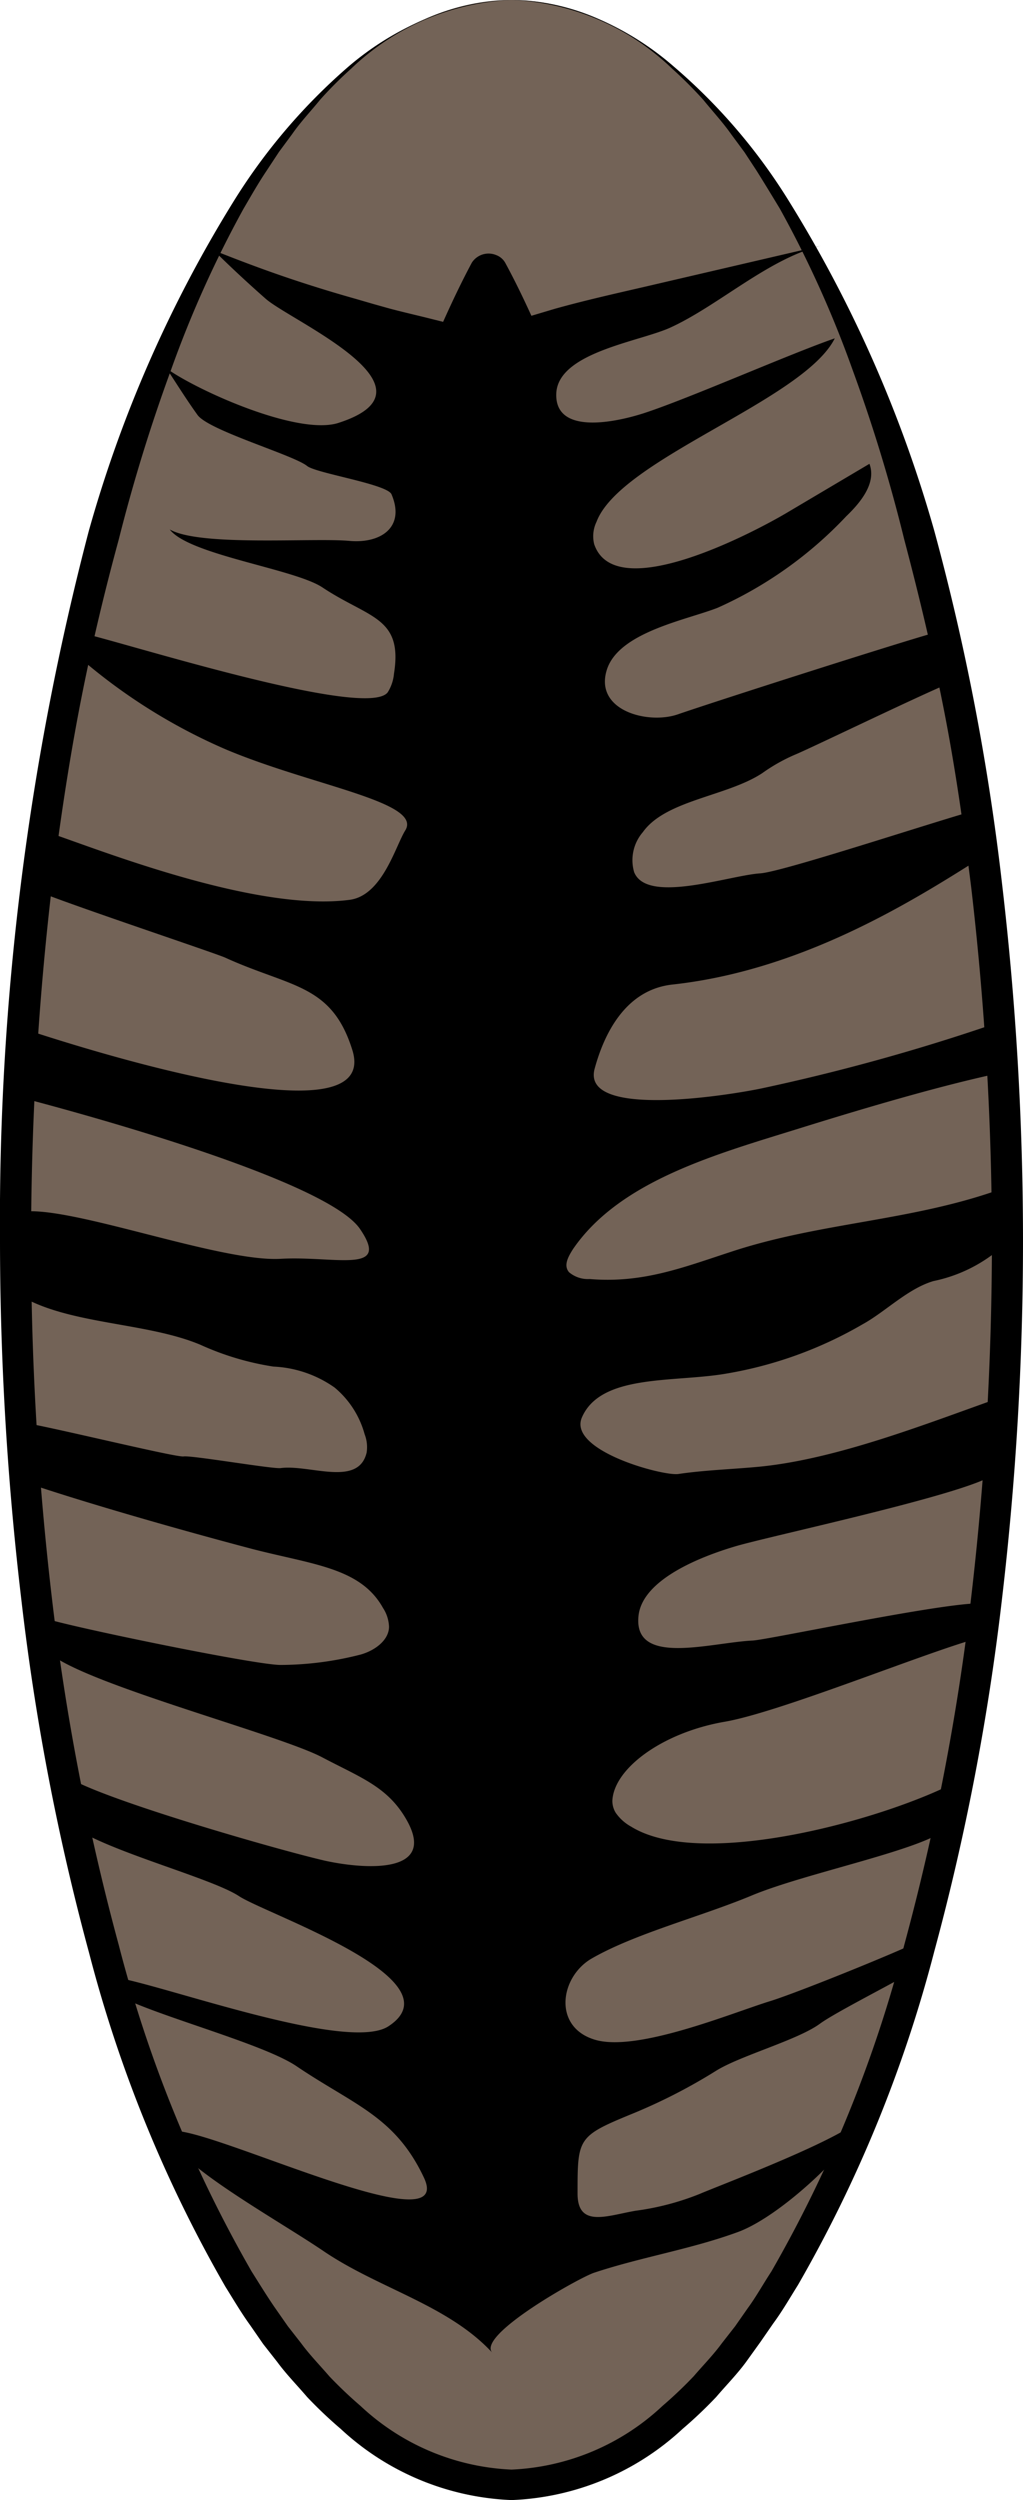 <svg xmlns="http://www.w3.org/2000/svg" viewBox="0 0 65.82 160.79"><defs><style>.cls-1{fill:#736357;}</style></defs><g id="Layer_2" data-name="Layer 2"><g id="body"><ellipse class="cls-1" cx="32.91" cy="79.89" rx="31.91" ry="79.89"/><path d="M32.91,0A15.84,15.84,0,0,0,22.6,4.41a25.67,25.67,0,0,0-2,2c-.6.74-1.26,1.43-1.8,2.21l-.85,1.15L17.14,11c-.53.79-1,1.62-1.48,2.44A70.58,70.58,0,0,0,11,23.8,108.79,108.79,0,0,0,7.64,34.7c-1,3.67-1.87,7.36-2.58,11.1S3.8,53.31,3.33,57.09a196.18,196.18,0,0,0,0,45.61,152.85,152.85,0,0,0,4.31,22.39,84.2,84.2,0,0,0,8.55,21c.5.79,1,1.61,1.52,2.36l.81,1.16.86,1.1c.55.75,1.2,1.41,1.81,2.12a27.57,27.57,0,0,0,2,1.9,15.16,15.16,0,0,0,9.72,4.1,15.16,15.16,0,0,0,9.72-4.1,27.57,27.57,0,0,0,2-1.9c.61-.71,1.26-1.37,1.81-2.12l.86-1.1.81-1.16c.55-.75,1-1.57,1.52-2.36a84.2,84.2,0,0,0,8.55-21,152.85,152.85,0,0,0,4.31-22.39,197.47,197.47,0,0,0,1.33-22.81,197.3,197.3,0,0,0-1.33-22.8c-.47-3.78-1-7.55-1.73-11.29s-1.61-7.43-2.58-11.1a103,103,0,0,0-3.32-10.9,69.26,69.26,0,0,0-4.69-10.39c-.49-.81-1-1.65-1.49-2.43L47.9,9.79l-.85-1.15c-.55-.78-1.2-1.48-1.8-2.22a27.5,27.5,0,0,0-2-2A15.79,15.79,0,0,0,32.91,0Zm0,0a14.31,14.31,0,0,1,5.58,1.21,18.74,18.74,0,0,1,4.85,3.06A36.88,36.88,0,0,1,50.8,13a83.12,83.12,0,0,1,9.31,21.13,152.69,152.69,0,0,1,4.36,22.69,197.28,197.28,0,0,1,1.35,23,197.32,197.32,0,0,1-1.35,23,154.23,154.23,0,0,1-4.36,22.69,86.4,86.4,0,0,1-8.77,21.45c-.52.83-1,1.67-1.59,2.47l-.83,1.2L48,151.91c-.58.79-1.28,1.5-1.92,2.25a28,28,0,0,1-2.16,2.05,17.13,17.13,0,0,1-11,4.58,17.13,17.13,0,0,1-11-4.58,28,28,0,0,1-2.16-2.05c-.64-.75-1.34-1.46-1.92-2.25l-.91-1.16-.83-1.2c-.58-.8-1.07-1.64-1.59-2.47a86.4,86.4,0,0,1-8.77-21.45,154.23,154.23,0,0,1-4.36-22.69A197.32,197.32,0,0,1,0,79.89,175.2,175.2,0,0,1,5.71,34.16,82.44,82.44,0,0,1,15,13a37.8,37.8,0,0,1,7.47-8.76,18.93,18.93,0,0,1,4.86-3A14.31,14.31,0,0,1,32.91,0Z"/><path d="M61.75,114.48c-4.43,2.41-16.52,5.86-21.14,3a2.91,2.91,0,0,1-1-.9,1.45,1.45,0,0,1-.21-.78c.11-2.09,3.27-4.39,7.24-5.07,3.56-.62,12.75-4.39,16.21-5.35a5.6,5.6,0,0,0,0-2.26c-2.88.09-13.45,2.34-14.42,2.39-2.72.13-7.68,1.68-7.35-1.57.21-2.15,3.39-3.64,6.2-4.48,2.19-.66,14.9-3.36,16.64-4.62l.56-5c-4.72,1.66-10.7,4.06-15.84,4.51-1.67.15-3.39.21-5,.45-1,.14-7.12-1.51-6.2-3.64,1.22-2.81,5.89-2.24,9.24-2.81a26,26,0,0,0,8.82-3.18c1.46-.8,2.9-2.29,4.56-2.78a9.59,9.59,0,0,0,4.46-2.24c.78-.81,1-4.12,0-3.72-5.8,2.12-11.74,2.16-17.58,4.11-3.06,1-5.61,2-9,1.72a1.88,1.88,0,0,1-1.33-.44c-.37-.44-.05-1,.26-1.49,3.06-4.46,9.38-6.14,14.79-7.83,4.47-1.39,9.25-2.78,12.82-3.52,0-2.24,0-1.49-.89-3A130,130,0,0,1,49,70c-2,.42-11.63,2-10.74-1.27.59-2.17,1.94-5.07,5-5.41,8.63-.94,15.9-5.65,20.23-8.39v-3c-1.45.27-13,4.14-14.58,4.24-2,.13-7.28,2-8.11-.08a2.76,2.76,0,0,1,.56-2.57c1.47-2.07,5.42-2.3,7.69-3.8a11.26,11.26,0,0,1,2.09-1.18c1-.4,10.47-5,10.56-4.81l-1.36-2.27L60,40.73c-2.83.81-13.79,4.32-16.38,5.21-1.91.67-5.39-.23-4.58-2.85.75-2.43,5.11-3.21,7.13-4a25.86,25.86,0,0,0,8.28-5.89c.94-.9,1.95-2.15,1.49-3.37L50.59,33c-1.93,1.14-11,6-12.36,2a2.13,2.13,0,0,1,.15-1.44c1.53-4.06,13.33-7.8,15.33-11.8-2.89,1-9.36,3.86-12.27,4.81-1.92.62-5.73,1.39-5.65-1.24S41,22,43.06,21.1c3.16-1.42,6.43-4.53,9.87-5.32L41.5,18.44c-1.9.44-3.83.87-5.8,1.42l-1.51.45c-.52-1.14-1.07-2.28-1.69-3.42a1.12,1.12,0,0,0-.59-.49,1.28,1.28,0,0,0-1.55.49c-.68,1.27-1.28,2.54-1.85,3.81l-1.2-.3c-.78-.19-1.55-.37-2.26-.56l-1-.28-1.17-.34c-1.56-.44-3.08-.91-4.6-1.43s-3-1.08-4.53-1.69q1.61,1.59,3.35,3.12c1.66,1.45,11.68,5.77,4.61,8C19,28,12.48,25,10.71,23.69c.66,1,1.28,2,2,3s6.17,2.57,7.05,3.28c.58.47,5.14,1.16,5.43,1.82.9,2.11-.68,3.17-2.68,3-2.35-.22-9.65.38-11.59-.74,1.22,1.63,8,2.53,9.81,3.72,3,2,5.2,1.89,4.62,5.55a2.71,2.71,0,0,1-.4,1.2C23.6,46.37,7,41,5,40.66L4.9,42.1a36.43,36.43,0,0,0,9.59,6.08c5.55,2.35,12.7,3.39,11.59,5.22-.63,1-1.47,4.18-3.57,4.47-6.29.84-17-3.58-19.65-4.41A5.64,5.64,0,0,1,2,57.12c.76.49,11.82,4.16,12.49,4.47,4.22,1.92,6.84,1.69,8.17,5.91,2,6.2-18.14-.35-20.87-1.24l-.68,4.27s19.69,5,22.06,8.52c2,2.93-1.63,1.71-5.12,1.91C14,81.19,3.78,77.23,1.11,78a12.87,12.87,0,0,0,0,5.21c3.15,2,8.25,1.79,11.79,3.28a17.9,17.9,0,0,0,4.69,1.4,7.4,7.4,0,0,1,3.94,1.35,5.94,5.94,0,0,1,1.93,3,2.29,2.29,0,0,1,.13,1.18c-.53,2.24-3.67.75-5.54,1-.55.06-5.72-.83-6.24-.75s-9.66-2.18-10.7-2.23v3.72c3.57,1.25,10,3.11,15.16,4.47,3.88,1,6.93,1.2,8.37,3.78a2.37,2.37,0,0,1,.39,1.21c0,.84-.87,1.52-1.82,1.79a20.93,20.93,0,0,1-5.16.67c-1.65,0-13.57-2.46-15.16-3l.4,2.33c2.58,2,14.67,5.15,17.44,6.61,2.5,1.32,4.24,1.9,5.45,4.06,1.93,3.45-2.67,3.16-5.27,2.59C18,119,7.54,116,4.68,114.48v3c2.39,1.63,8.92,3.3,10.7,4.47s14.19,5.38,9.61,8.37c-2.62,1.71-14.57-2.7-17.64-3.16,0,.75,0,.75.89,1.49,2.84,1.27,8.84,2.89,10.83,4.23,3.71,2.51,6.34,3.22,8.2,7.16,2.42,5.09-18.13-5.43-16.35-2.45,1.22,2.05,7,5.22,9.93,7.21,3.55,2.4,8,3.45,10.83,6.52-1.06-1.12,5.62-4.85,6.54-5.15,3-1,6.23-1.51,9.26-2.62s8.07-6.11,8-7.45c-.63,1.23-9.21,4.46-10.46,5a17,17,0,0,1-4.11,1.08c-1.8.3-3.75,1.14-3.75-1.1,0-3.66,0-3.69,3.75-5.23a35.76,35.76,0,0,0,5.13-2.65c1.58-1,5.33-2,6.76-3.08.93-.66,3.94-2.2,5.36-3,.89-1.49.41-1.75.89-2.23-1.62.79-7.93,3.34-9.56,3.83-2.47.77-8.48,3.26-11.19,2.47S36,127.23,38,126c2.79-1.63,7.07-2.72,10.36-4.09,3.56-1.49,11.34-3,12.63-4.39Z"/></g></g></svg>